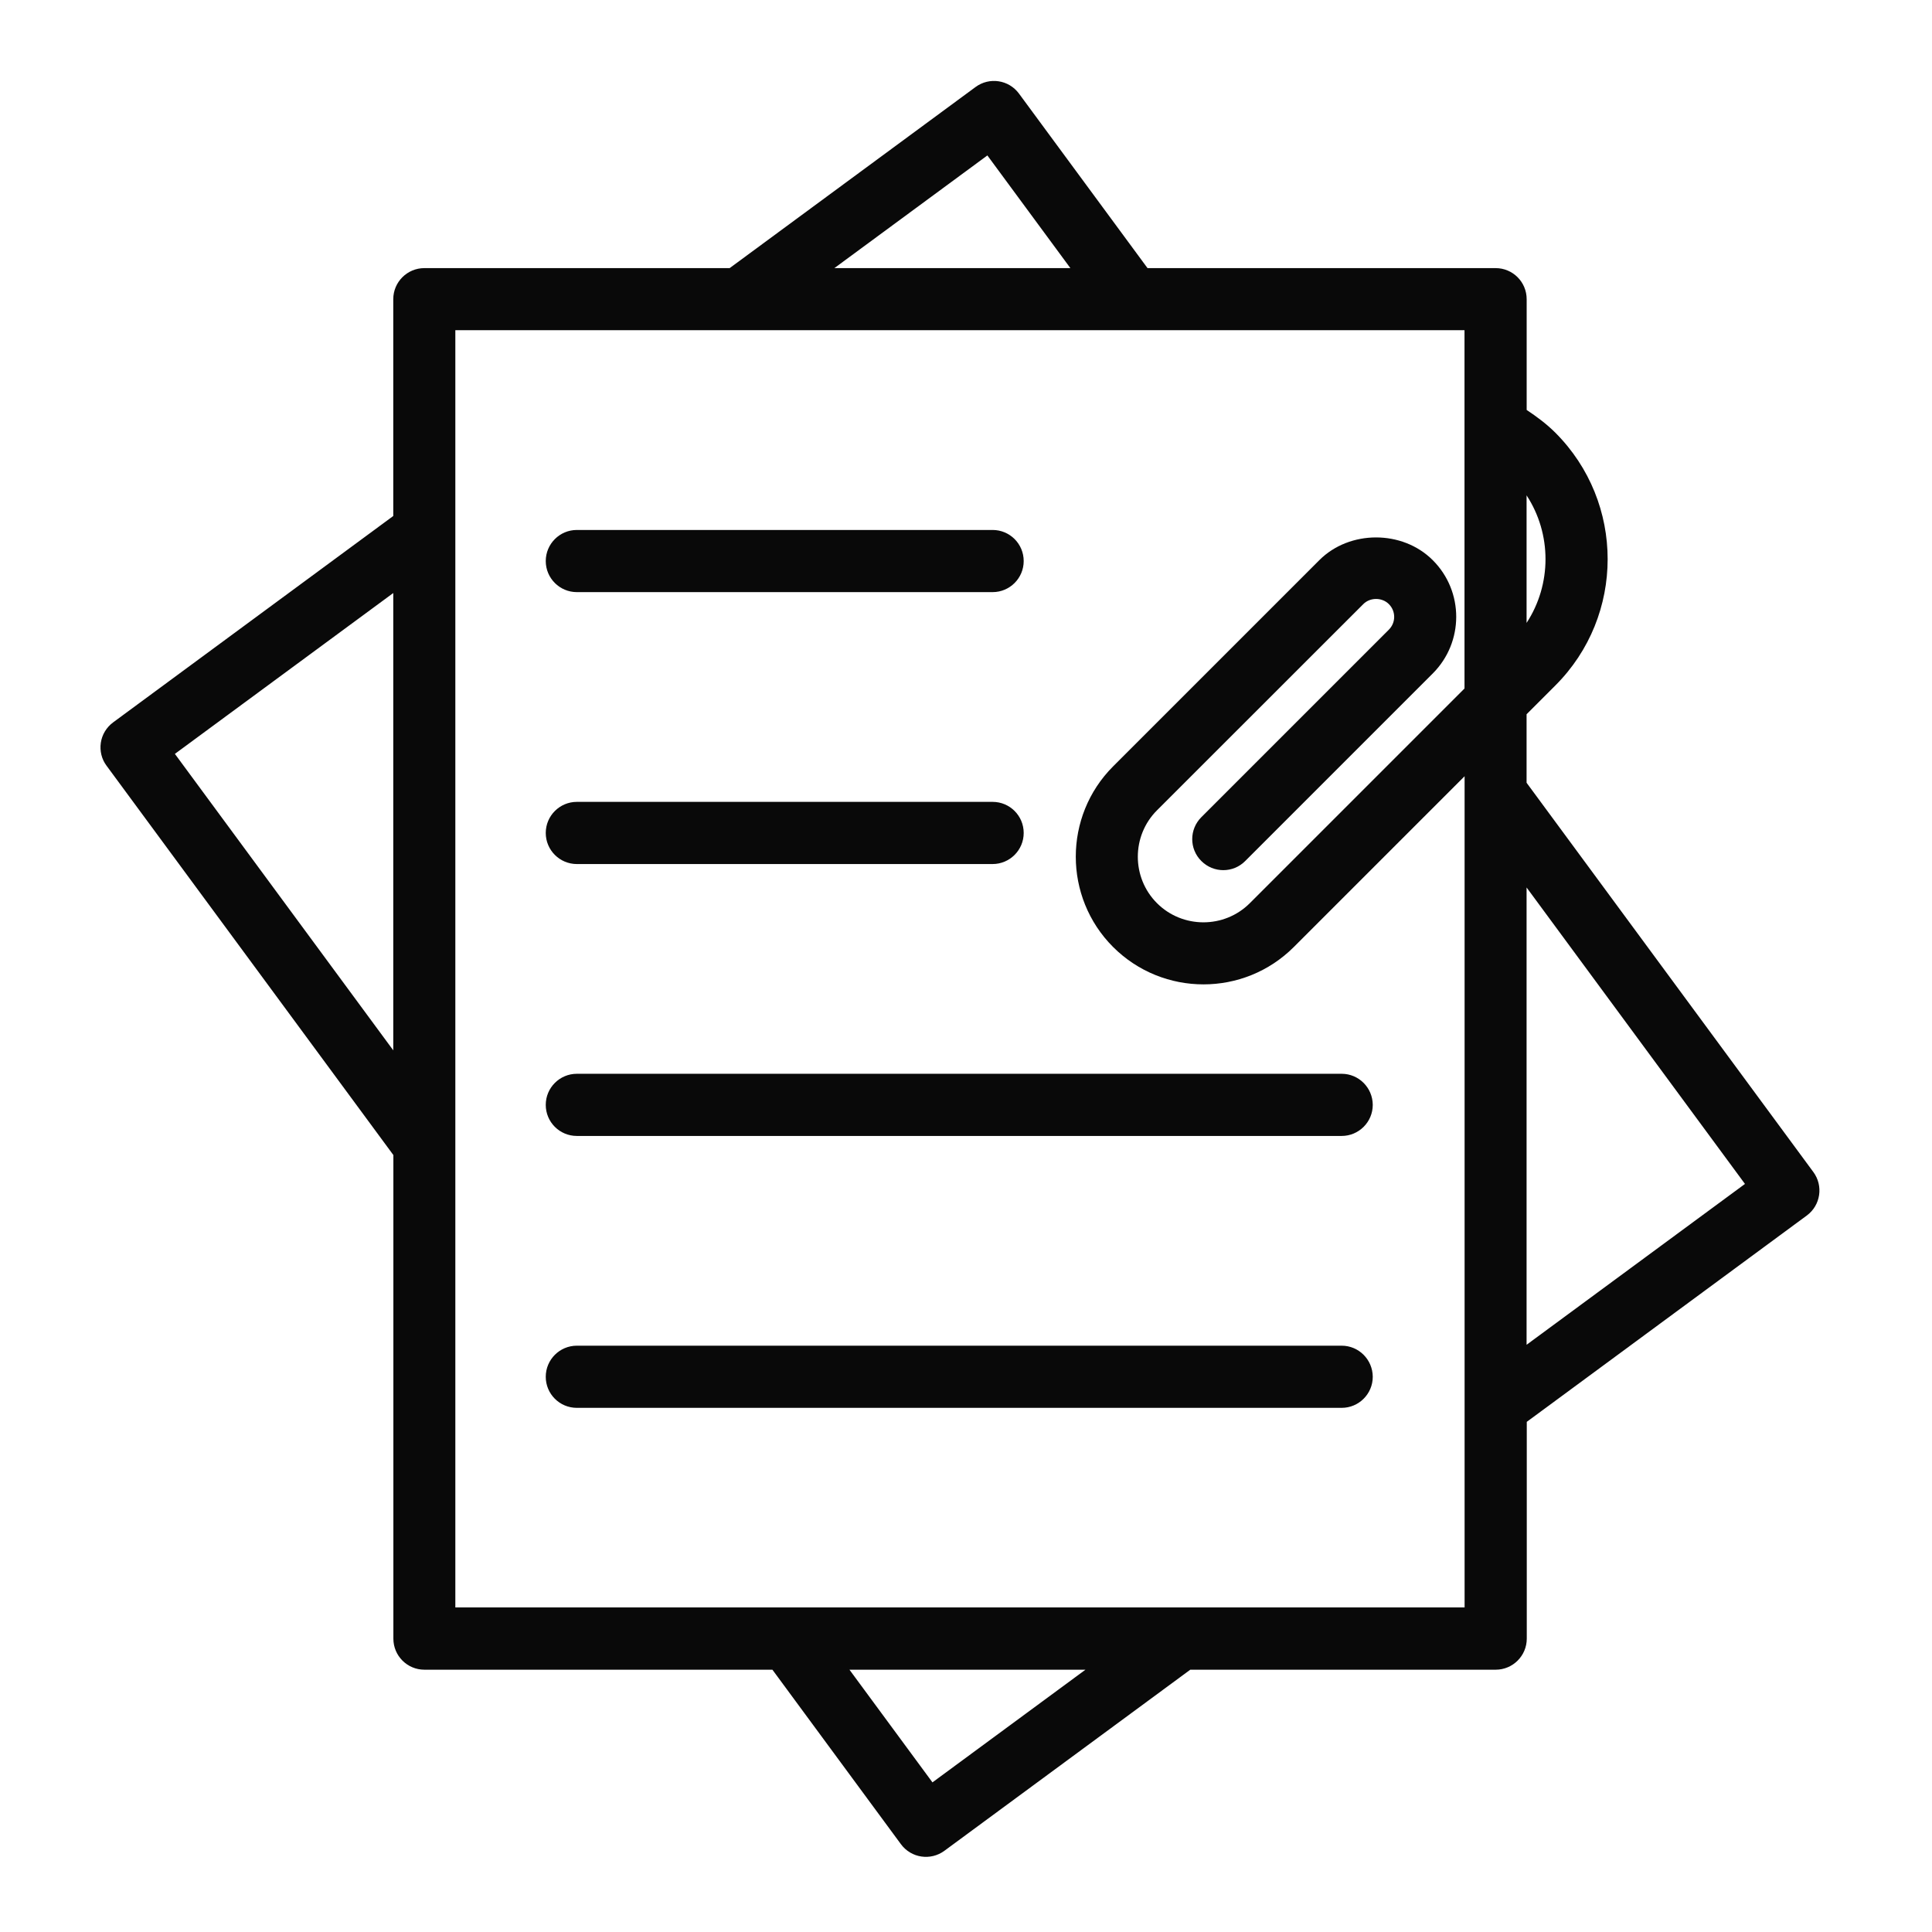 <svg width="110" height="110" viewBox="0 0 110 110" fill="none" xmlns="http://www.w3.org/2000/svg">
<path d="M103.246 66.732L86.917 44.567V40.666L88.56 39.023C92.524 35.059 92.524 28.61 88.56 24.641C88.062 24.143 87.501 23.725 86.922 23.341V17.035C86.922 16.056 86.132 15.265 85.153 15.265H65.335L58.016 5.328C57.437 4.543 56.332 4.372 55.541 4.956L41.544 15.265H24.161C23.187 15.265 22.391 16.056 22.391 17.035V29.378L6.44 41.13C6.062 41.411 5.81 41.824 5.741 42.287C5.672 42.751 5.787 43.227 6.068 43.599L22.397 65.764V93.296C22.397 94.276 23.187 95.066 24.166 95.066H43.978L51.297 105.003C51.882 105.794 52.987 105.954 53.772 105.375L67.77 95.066H85.158C86.132 95.066 86.928 94.276 86.928 93.296V80.954L102.879 69.201C103.658 68.622 103.824 67.517 103.246 66.732ZM86.917 35.466V28.203C88.354 30.403 88.354 33.267 86.917 35.466ZM56.217 8.85L60.943 15.265H47.506L56.217 8.85ZM9.957 42.923L22.391 33.765V59.802L9.957 42.923ZM53.09 101.481L48.365 95.066H61.802L53.09 101.481ZM25.925 91.526V18.799H83.383V39.2L71.16 51.423C69.706 52.877 67.329 52.877 65.874 51.423C64.419 49.968 64.419 47.591 65.874 46.136L77.621 34.395C78.01 34.005 78.686 34.005 79.076 34.395C79.477 34.796 79.482 35.443 79.076 35.85L68.4 46.526C67.707 47.219 67.707 48.336 68.4 49.023C69.093 49.716 70.21 49.716 70.897 49.023L81.573 38.347C83.354 36.566 83.36 33.673 81.573 31.892C79.849 30.168 76.842 30.168 75.118 31.892L63.377 43.633C60.542 46.468 60.542 51.085 63.377 53.92C66.218 56.755 70.828 56.755 73.663 53.92L83.388 44.195V91.521H25.925V91.526ZM86.917 76.566V50.529L99.351 67.408L86.917 76.566Z" fill="#090909"/>
<path d="M32.843 33.713H56.515C57.488 33.713 58.285 32.923 58.285 31.944C58.285 30.964 57.494 30.174 56.515 30.174H32.843C31.869 30.174 31.073 30.964 31.073 31.944C31.073 32.923 31.869 33.713 32.843 33.713Z" fill="#090909"/>
<path d="M32.843 49.195H56.515C57.488 49.195 58.285 48.404 58.285 47.425C58.285 46.446 57.494 45.655 56.515 45.655H32.843C31.869 45.655 31.073 46.446 31.073 47.425C31.073 48.404 31.869 49.195 32.843 49.195Z" fill="#090909"/>
<path d="M76.389 61.137H32.843C31.869 61.137 31.073 61.927 31.073 62.907C31.073 63.886 31.864 64.676 32.843 64.676H76.389C77.363 64.676 78.159 63.886 78.159 62.907C78.153 61.927 77.363 61.137 76.389 61.137Z" fill="#090909"/>
<path d="M76.389 76.618H32.843C31.869 76.618 31.073 77.408 31.073 78.388C31.073 79.367 31.864 80.157 32.843 80.157H76.389C77.363 80.157 78.159 79.367 78.159 78.388C78.153 77.408 77.363 76.618 76.389 76.618Z" fill="#090909"/>
</svg>
